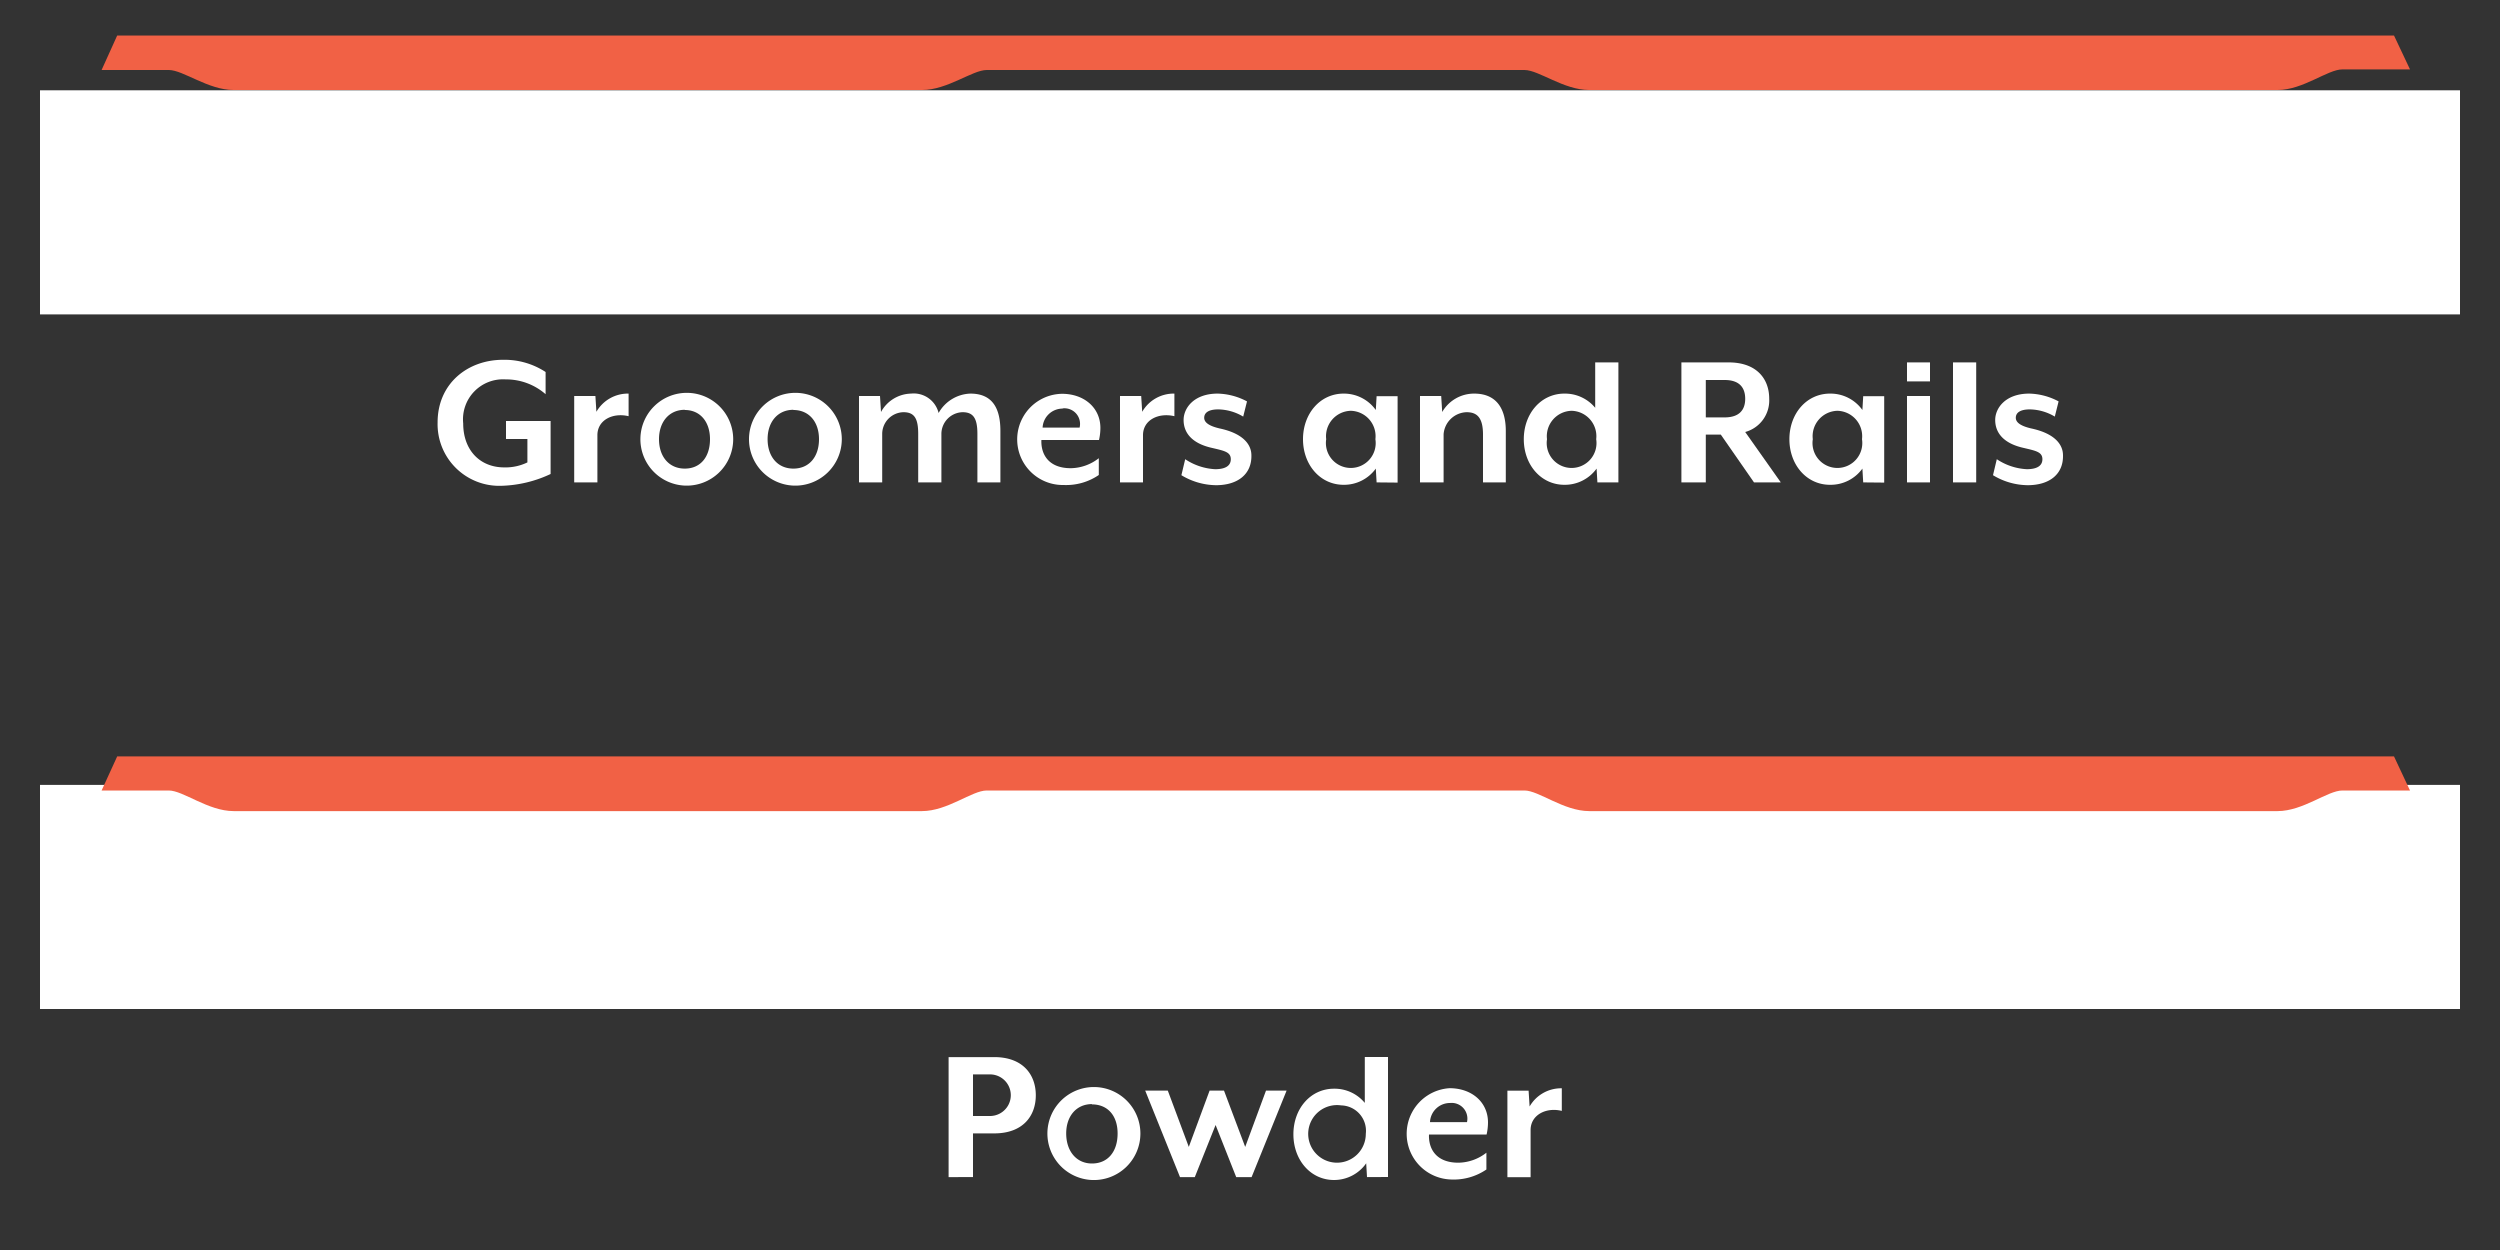 <svg id="Layer_1" data-name="Layer 1" xmlns="http://www.w3.org/2000/svg" viewBox="0 0 250 125"><rect x="0" y="0" width="250" height="125" fill="#333333" stroke="none"/><defs><style>.cls-1{fill:#fff;}.cls-2{fill:#f16145;}</style></defs><title>base-design-icons</title><rect class="cls-1" x="4" y="78.49" width="242" height="22.41"/><path class="cls-2" d="M239.4,75.64H11.72l-1.56,3.41h6.72c1.44,0,3.93,2.06,6.48,2.06H92.2c2.55,0,5-2.06,6.47-2.06h53.78c1.43,0,3.92,2.06,6.47,2.06h68.84c2.55,0,5-2.06,6.48-2.06H241Z"/><rect class="cls-1" x="4" y="9.03" width="242" height="22.41"/><path class="cls-2" d="M239.4,3.55H11.72L10.16,7h6.72C18.32,7,20.81,9,23.36,9H92.2C94.75,9,97.24,7,98.67,7h53.78C153.88,7,156.37,9,158.92,9h68.84c2.55,0,5-2.06,6.48-2.06H241Z"/><path class="cls-1" d="M50.14,48.58a6.17,6.17,0,0,1-6.38-6.34c0-3.88,3-6.26,6.54-6.26a7.49,7.49,0,0,1,4.26,1.22v2.22a6,6,0,0,0-4-1.48,4,4,0,0,0-4.24,4.4c0,2.7,1.7,4.4,4.1,4.4a5,5,0,0,0,2.32-.5V43.9H50.6V42.1h4.46v5.3A12.29,12.29,0,0,1,50.14,48.58Z"/><path class="cls-1" d="M59.74,43.52v4.72H57.42V39.6h2.12l.1,1.58a3.63,3.63,0,0,1,3.22-1.82v2.26C61.28,41.24,59.74,42,59.74,43.52Z"/><path class="cls-1" d="M68.48,48.56a4.64,4.64,0,1,1,4.84-4.64A4.65,4.65,0,0,1,68.48,48.56Zm0-7.58c-1.56,0-2.58,1.2-2.58,2.94s1,2.94,2.58,2.94S71,45.68,71,43.92,70,41,68.48,41Z"/><path class="cls-1" d="M79.34,48.56a4.64,4.64,0,1,1,4.84-4.64A4.65,4.65,0,0,1,79.34,48.56Zm0-7.58c-1.56,0-2.58,1.2-2.58,2.94s1,2.94,2.58,2.94,2.56-1.18,2.56-2.94S80.88,41,79.34,41Z"/><path class="cls-1" d="M97.74,48.24V43.38c0-1.56-.42-2.16-1.48-2.16a2.18,2.18,0,0,0-2.12,2.2v4.82H91.82V43.38c0-1.56-.4-2.16-1.48-2.16a2.18,2.18,0,0,0-2.12,2.2v4.82H85.9V39.6H88l.1,1.6a3.51,3.51,0,0,1,3-1.84,2.56,2.56,0,0,1,2.76,1.94,3.79,3.79,0,0,1,3.18-1.94c2.3,0,3,1.6,3,3.74v5.14Z"/><path class="cls-1" d="M109.9,44h-5.76c-.06,1.32.62,2.82,2.94,2.82a4.64,4.64,0,0,0,2.8-1v1.68a5.79,5.79,0,0,1-3.52,1,4.56,4.56,0,0,1-.16-9.12c2.2,0,3.84,1.38,3.84,3.42A5.49,5.49,0,0,1,109.9,44Zm-3.64-3.14a2,2,0,0,0-2,1.9h3.7A1.56,1.56,0,0,0,106.26,40.84Z"/><path class="cls-1" d="M114.3,43.52v4.72H112V39.6h2.12l.1,1.58a3.63,3.63,0,0,1,3.22-1.82v2.26C115.84,41.24,114.3,42,114.3,43.52Z"/><path class="cls-1" d="M121.6,48.52a6.8,6.8,0,0,1-3.46-1l.38-1.6a5.94,5.94,0,0,0,3,1c.92,0,1.56-.28,1.56-1s-.66-.84-1.84-1.12c-2.12-.46-2.88-1.58-2.88-2.8s1.06-2.64,3.4-2.64a6.52,6.52,0,0,1,2.94.78l-.38,1.52a5,5,0,0,0-2.5-.72c-.94,0-1.4.32-1.4.84s.6.84,1.52,1.06c2.28.48,3.2,1.54,3.2,2.7C125.18,47.38,123.82,48.52,121.6,48.52Z"/><path class="cls-1" d="M137.66,48.24l-.08-1.38a3.92,3.92,0,0,1-3.22,1.62c-2.34,0-4.06-2-4.06-4.56s1.72-4.56,4.06-4.56A3.92,3.92,0,0,1,137.58,41l.08-1.38h2.1v8.64Zm-2.58-7.16a2.54,2.54,0,0,0-2.46,2.84,2.49,2.49,0,1,0,4.92,0A2.54,2.54,0,0,0,135.08,41.08Z"/><path class="cls-1" d="M148.3,48.24V43.46c0-1.68-.58-2.24-1.64-2.24a2.38,2.38,0,0,0-2.3,2.2v4.82H142V39.6h2.12l.1,1.6a3.68,3.68,0,0,1,3.2-1.84c2.3,0,3.16,1.6,3.16,3.74v5.14Z"/><path class="cls-1" d="M159.74,48.24l-.08-1.38a3.92,3.92,0,0,1-3.22,1.62c-2.34,0-4.06-2-4.06-4.56s1.72-4.56,4.06-4.56a3.92,3.92,0,0,1,3.08,1.42V36.24h2.32v12Zm-2.58-7.16a2.54,2.54,0,0,0-2.46,2.84,2.49,2.49,0,1,0,4.92,0A2.54,2.54,0,0,0,157.16,41.08Z"/><path class="cls-1" d="M178.08,48.24H175.4l-3.32-4.78h-1.5v4.78h-2.44v-12h4.72c2.84,0,4.06,1.68,4.06,3.62a3.27,3.27,0,0,1-2.4,3.34Zm-7.5-6.5h1.88c1.52,0,2.06-.8,2.06-1.86S174,38,172.46,38h-1.88Z"/><path class="cls-1" d="M186.32,48.24l-.08-1.38A3.92,3.92,0,0,1,183,48.48c-2.34,0-4.06-2-4.06-4.56s1.72-4.56,4.06-4.56A3.92,3.92,0,0,1,186.24,41l.08-1.38h2.1v8.64Zm-2.58-7.16a2.54,2.54,0,0,0-2.46,2.84,2.49,2.49,0,1,0,4.92,0A2.54,2.54,0,0,0,183.74,41.08Z"/><path class="cls-1" d="M190.7,38.14v-1.9H193v1.9Zm0,10.1V39.6H193v8.64Z"/><path class="cls-1" d="M195.3,48.24v-12h2.32v12Z"/><path class="cls-1" d="M202.76,48.52a6.8,6.8,0,0,1-3.46-1l.38-1.6a5.94,5.94,0,0,0,3,1c.92,0,1.56-.28,1.56-1s-.66-.84-1.84-1.12c-2.12-.46-2.88-1.58-2.88-2.8s1.06-2.64,3.4-2.64a6.52,6.52,0,0,1,2.94.78l-.38,1.52a5,5,0,0,0-2.5-.72c-.94,0-1.4.32-1.4.84s.6.84,1.52,1.06c2.28.48,3.2,1.54,3.2,2.7C206.34,47.38,205,48.52,202.76,48.52Z"/><path class="cls-1" d="M99.42,113.34H97.3v4.37H94.86v-12h4.56c2.88,0,4.16,1.76,4.16,3.82S102.3,113.34,99.42,113.34Zm-.4-5.9H97.3v4.16H99a2.08,2.08,0,1,0,0-4.16Z"/><path class="cls-1" d="M109.2,118a4.65,4.65,0,1,1,4.84-4.65A4.65,4.65,0,0,1,109.2,118Zm0-7.59c-1.56,0-2.58,1.2-2.58,2.94s1,3,2.58,3,2.56-1.18,2.56-3S110.74,110.44,109.2,110.44Z"/><path class="cls-1" d="M125.16,117.71h-1.54l-2.06-5.21-2.08,5.21H118l-3.48-8.65h2.26l2.1,5.63,2.08-5.63h1.44l2.12,5.63,2.08-5.63h2.06Z"/><path class="cls-1" d="M136.7,117.71l-.08-1.38A3.92,3.92,0,0,1,133.4,118c-2.34,0-4.06-2-4.06-4.57s1.72-4.56,4.06-4.56a3.92,3.92,0,0,1,3.08,1.42V105.7h2.32v12Zm-2.58-7.17a2.88,2.88,0,1,0,2.46,2.84A2.54,2.54,0,0,0,134.12,110.54Z"/><path class="cls-1" d="M148.66,113.45H142.9c-.06,1.32.62,2.82,2.94,2.82a4.64,4.64,0,0,0,2.8-1v1.68a5.79,5.79,0,0,1-3.52,1,4.57,4.57,0,0,1-.16-9.13c2.2,0,3.84,1.38,3.84,3.43A5.56,5.56,0,0,1,148.66,113.45ZM145,110.3a2,2,0,0,0-2,1.91h3.7A1.57,1.57,0,0,0,145,110.3Z"/><path class="cls-1" d="M153.06,113v4.72h-2.32v-8.65h2.12l.1,1.58a3.63,3.63,0,0,1,3.22-1.82v2.26C154.6,110.7,153.06,111.5,153.06,113Z"/></svg>
